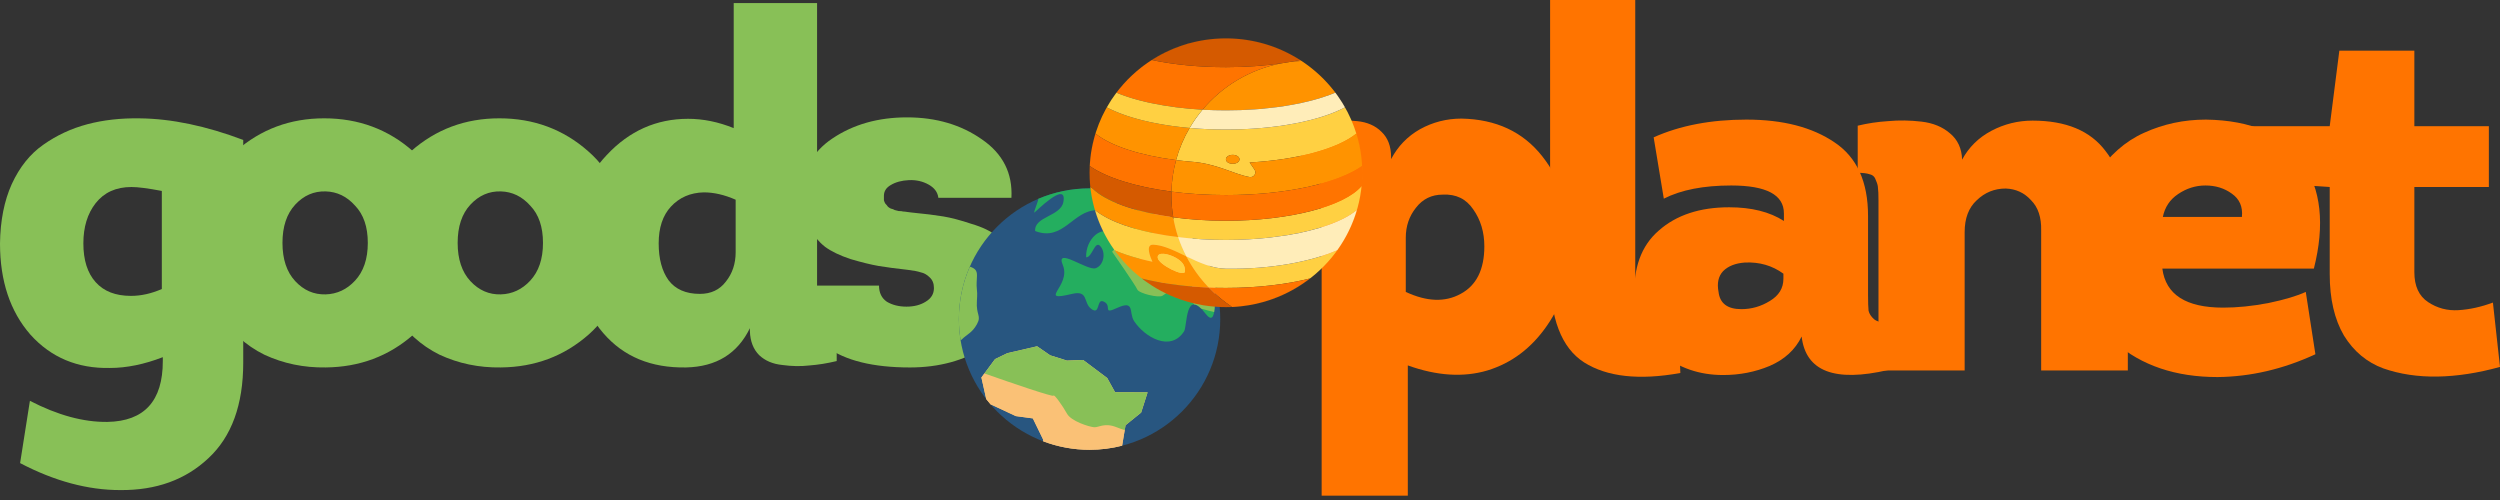 <svg width="170" height="34" viewBox="0 0 170 34" fill="none" xmlns="http://www.w3.org/2000/svg">
<rect x="0" y="0" width="170" height="34" fill="#333333" stroke="none"/>
<path d="M11.071 24.555V24.288C9.804 24.777 8.603 25.022 7.47 25.022C5.269 25.066 3.468 24.311 2.067 22.754C0.689 21.176 0 19.108 0 16.552C0.022 14.996 0.289 13.651 0.8 12.517C1.334 11.361 2.045 10.472 2.935 9.849C3.846 9.204 4.846 8.738 5.936 8.449C7.025 8.16 8.214 8.026 9.504 8.048C11.66 8.071 14.006 8.56 16.54 9.516V24.655C16.54 27.523 15.751 29.691 14.172 31.158C12.616 32.625 10.615 33.347 8.17 33.325C5.969 33.325 3.701 32.714 1.367 31.491L2.034 27.256C3.924 28.234 5.68 28.712 7.303 28.69C9.815 28.646 11.071 27.267 11.071 24.555ZM11.004 19.653V12.984C10.071 12.806 9.382 12.717 8.937 12.717C7.892 12.717 7.081 13.084 6.503 13.818C5.947 14.529 5.669 15.44 5.669 16.552C5.669 17.686 5.947 18.564 6.503 19.186C7.058 19.809 7.859 20.12 8.904 20.12C9.593 20.12 10.293 19.964 11.004 19.653Z" fill="#88C057"/>
<path d="M54.237 19.419H59.773C59.773 19.908 59.951 20.274 60.307 20.519C60.684 20.741 61.129 20.852 61.64 20.852C62.152 20.852 62.585 20.741 62.941 20.519C63.319 20.297 63.508 19.985 63.508 19.585C63.508 19.274 63.408 19.029 63.208 18.852C63.03 18.674 62.83 18.563 62.608 18.518C62.407 18.451 62.118 18.396 61.74 18.351C60.94 18.262 60.273 18.174 59.74 18.085C59.228 17.996 58.595 17.84 57.839 17.618C57.105 17.373 56.527 17.095 56.105 16.784C55.682 16.451 55.305 16.006 54.971 15.45C54.66 14.872 54.504 14.205 54.504 13.45C54.504 11.693 55.205 10.348 56.605 9.415C58.028 8.459 59.717 7.981 61.674 7.981C63.652 7.981 65.353 8.481 66.776 9.481C68.199 10.459 68.865 11.782 68.777 13.45H63.808C63.764 13.072 63.541 12.771 63.141 12.549C62.741 12.327 62.296 12.227 61.807 12.249C61.318 12.271 60.907 12.382 60.573 12.582C60.262 12.76 60.106 13.005 60.106 13.316C60.106 13.427 60.106 13.527 60.106 13.616C60.129 13.705 60.162 13.783 60.206 13.85C60.273 13.916 60.329 13.983 60.373 14.05C60.418 14.094 60.484 14.139 60.573 14.183C60.684 14.205 60.773 14.239 60.84 14.283C60.907 14.305 60.996 14.328 61.107 14.35C61.24 14.35 61.34 14.361 61.407 14.383C61.474 14.383 61.574 14.394 61.707 14.416C61.84 14.439 61.929 14.45 61.974 14.45C62.885 14.539 63.608 14.628 64.141 14.717C64.675 14.806 65.309 14.972 66.042 15.217C66.798 15.439 67.376 15.717 67.776 16.05C68.199 16.384 68.554 16.851 68.843 17.451C69.132 18.051 69.266 18.763 69.243 19.585C69.199 21.297 68.454 22.631 67.009 23.587C65.564 24.521 63.852 24.987 61.874 24.987C56.872 24.987 54.326 23.131 54.237 19.419Z" fill="#88C057"/>
<path d="M50.992 22.518V22.318C50.148 24.052 48.703 24.941 46.657 24.986C44.279 25.03 42.4 24.252 41.022 22.651C39.644 21.051 38.954 19.017 38.954 16.549C38.954 14.17 39.721 12.169 41.255 10.546C42.789 8.901 44.634 8.079 46.791 8.079C47.813 8.079 48.847 8.29 49.892 8.712V0.209H55.561V19.583C55.561 19.961 55.561 20.195 55.561 20.284C55.561 20.373 55.583 20.528 55.628 20.751C55.672 20.973 55.739 21.117 55.828 21.184C55.917 21.229 56.05 21.284 56.228 21.351C56.406 21.395 56.628 21.418 56.895 21.418V24.552C56.25 24.708 55.628 24.808 55.028 24.852C54.449 24.919 53.838 24.908 53.193 24.819C52.549 24.752 52.026 24.53 51.626 24.152C51.226 23.752 51.015 23.207 50.992 22.518ZM50.025 17.149V13.581C49.27 13.248 48.547 13.081 47.858 13.081C46.946 13.103 46.202 13.425 45.624 14.048C45.068 14.648 44.79 15.482 44.79 16.549C44.79 17.594 45.012 18.427 45.457 19.05C45.924 19.672 46.635 19.984 47.591 19.984C48.347 19.984 48.936 19.706 49.358 19.15C49.803 18.594 50.025 17.927 50.025 17.149Z" fill="#88C057"/>
<path d="M28.078 10.28C29.79 11.77 30.646 13.848 30.646 16.516C30.646 19.184 29.801 21.262 28.112 22.752C26.444 24.219 24.455 24.964 22.143 24.986C20.653 25.009 19.264 24.719 17.974 24.119C16.707 23.497 15.651 22.53 14.806 21.218C13.962 19.884 13.539 18.317 13.539 16.516C13.539 13.848 14.373 11.77 16.04 10.28C17.73 8.791 19.731 8.046 22.043 8.046C24.377 8.046 26.389 8.791 28.078 10.28ZM20.075 13.915C19.497 14.538 19.208 15.405 19.208 16.516C19.208 17.628 19.497 18.495 20.075 19.117C20.653 19.74 21.342 20.04 22.143 20.018C22.921 19.995 23.588 19.684 24.143 19.084C24.721 18.461 25.011 17.605 25.011 16.516C25.011 15.427 24.721 14.582 24.143 13.982C23.588 13.359 22.921 13.037 22.143 13.015C21.342 12.992 20.653 13.293 20.075 13.915Z" fill="#88C057"/>
<path d="M39.991 10.28C41.703 11.77 42.558 13.848 42.558 16.516C42.558 19.184 41.714 21.262 40.024 22.752C38.357 24.219 36.367 24.964 34.055 24.986C32.566 25.009 31.176 24.719 29.887 24.119C28.619 23.497 27.564 22.53 26.719 21.218C25.874 19.884 25.452 18.317 25.452 16.516C25.452 13.848 26.285 11.77 27.953 10.28C29.642 8.791 31.643 8.046 33.955 8.046C36.289 8.046 38.301 8.791 39.991 10.28ZM31.988 13.915C31.41 14.538 31.12 15.405 31.12 16.516C31.12 17.628 31.41 18.495 31.988 19.117C32.566 19.74 33.255 20.04 34.055 20.018C34.833 19.995 35.5 19.684 36.056 19.084C36.634 18.461 36.923 17.605 36.923 16.516C36.923 15.427 36.634 14.582 36.056 13.982C35.5 13.359 34.833 13.037 34.055 13.015C33.255 12.992 32.566 13.293 31.988 13.915Z" fill="#88C057"/>
<path d="M164.176 3.446V8.581H169.242V12.717H164.176V18.506C164.176 19.448 164.486 20.126 165.106 20.54C165.727 20.953 166.416 21.137 167.174 21.091C167.932 21.045 168.713 20.873 169.518 20.574L170 24.951C168.507 25.364 167.094 25.583 165.761 25.606C164.429 25.629 163.199 25.445 162.074 25.054C160.948 24.641 160.052 23.894 159.386 22.814C158.742 21.711 158.421 20.321 158.421 18.644V12.717L152.821 12.338V8.581H158.421L159.075 3.446H164.176Z" fill="#FF7400"/>
<path d="M150.003 8.133C153.104 8.179 155.287 9.133 156.551 10.994C157.837 12.854 158.101 15.278 157.343 18.265H147.039C147.269 20.034 148.647 20.919 151.174 20.919C152.139 20.919 153.162 20.815 154.242 20.609C155.344 20.379 156.195 20.126 156.792 19.85L157.447 24.089C155.264 25.1 153.047 25.617 150.795 25.64C147.947 25.64 145.626 24.859 143.834 23.297C142.065 21.734 141.18 19.575 141.18 16.818C141.18 14.911 141.628 13.28 142.524 11.924C143.42 10.569 144.512 9.604 145.798 9.029C147.108 8.432 148.509 8.133 150.003 8.133ZM147.073 14.75H152.45C152.519 14.061 152.289 13.532 151.76 13.165C151.255 12.797 150.658 12.613 149.968 12.613C149.302 12.613 148.682 12.809 148.107 13.199C147.556 13.567 147.211 14.084 147.073 14.75Z" fill="#FF7400"/>
<path d="M144.692 25.192H138.799V15.68C138.822 14.784 138.593 14.095 138.11 13.613C137.651 13.107 137.076 12.843 136.387 12.82C135.629 12.82 134.974 13.084 134.423 13.613C133.871 14.118 133.596 14.842 133.596 15.784V25.192H127.737V13.647C127.737 13.211 127.725 12.923 127.702 12.786C127.702 12.648 127.656 12.475 127.565 12.269C127.496 12.039 127.358 11.901 127.151 11.855C126.967 11.786 126.692 11.752 126.324 11.752V8.547C126.99 8.386 127.679 8.282 128.392 8.237C129.127 8.168 129.885 8.179 130.666 8.271C131.447 8.363 132.091 8.627 132.596 9.064C133.125 9.5 133.4 10.098 133.423 10.856C133.883 10.006 134.549 9.351 135.422 8.891C136.295 8.432 137.226 8.202 138.213 8.202C140.488 8.202 142.142 8.891 143.176 10.27C144.233 11.625 144.738 13.429 144.692 15.68V25.192Z" fill="#FF7400"/>
<path d="M122.512 22.883C122.076 23.779 121.352 24.445 120.341 24.882C119.353 25.296 118.296 25.502 117.171 25.502C115.562 25.502 114.161 25.02 112.966 24.055C111.795 23.09 111.186 21.826 111.14 20.264C111.048 18.242 111.599 16.714 112.794 15.681C113.989 14.624 115.585 14.095 117.584 14.095C119.101 14.095 120.341 14.405 121.306 15.026V14.509C121.306 13.245 120.112 12.613 117.722 12.613C115.838 12.613 114.31 12.912 113.139 13.509L112.449 9.339C114.241 8.535 116.344 8.133 118.756 8.133C121.237 8.133 123.236 8.65 124.752 9.684C126.269 10.695 127.027 12.361 127.027 14.681V20.023C127.027 20.528 127.038 20.896 127.061 21.125C127.107 21.332 127.234 21.528 127.441 21.711C127.647 21.872 127.969 21.953 128.406 21.953V25.158C124.752 26.008 122.788 25.25 122.512 22.883ZM121.272 18.954V18.61C120.514 18.058 119.641 17.806 118.653 17.852C118.009 17.898 117.515 18.093 117.171 18.438C116.849 18.782 116.746 19.253 116.861 19.85C116.952 20.632 117.469 21.022 118.411 21.022C119.101 21.022 119.744 20.838 120.341 20.471C120.962 20.103 121.272 19.598 121.272 18.954Z" fill="#FF7400"/>
<path d="M105.407 0H111.197V18.575C111.197 19.632 111.438 20.333 111.921 20.677C112.426 21.022 113.15 21.125 114.092 20.988L114.264 25.364C111.461 25.87 109.279 25.629 107.716 24.641C106.177 23.653 105.407 21.642 105.407 18.61V0Z" fill="#FF7400"/>
<path d="M94.594 10.683V10.821C95.053 9.948 95.708 9.27 96.558 8.788C97.431 8.305 98.373 8.064 99.384 8.064C101.727 8.11 103.554 8.96 104.864 10.614C106.173 12.269 106.828 14.313 106.828 16.749C106.828 18.771 106.288 20.563 105.208 22.125C104.151 23.664 102.796 24.687 101.142 25.192C99.51 25.675 97.707 25.56 95.731 24.848V33.704H89.872V13.682C89.872 13.222 89.861 12.924 89.838 12.786C89.838 12.648 89.792 12.464 89.7 12.234C89.631 12.005 89.493 11.867 89.287 11.821C89.103 11.752 88.838 11.717 88.494 11.717V8.512C89.114 8.374 89.723 8.283 90.32 8.237C90.941 8.168 91.596 8.168 92.285 8.237C92.974 8.305 93.525 8.547 93.939 8.96C94.376 9.374 94.594 9.948 94.594 10.683ZM95.593 16.163V19.85C97.018 20.517 98.258 20.563 99.315 19.988C100.395 19.414 100.935 18.334 100.935 16.749C100.935 15.784 100.682 14.945 100.177 14.233C99.694 13.521 99.005 13.188 98.109 13.234C97.351 13.234 96.742 13.532 96.282 14.13C95.823 14.704 95.593 15.382 95.593 16.163Z" fill="#FF7400"/>
<g clip-path="url(#clip0)">
<path d="M74.09 30.585C78.998 30.585 82.977 26.606 82.977 21.698C82.977 16.789 78.998 12.81 74.09 12.81C69.182 12.81 65.203 16.789 65.203 21.698C65.203 26.606 69.182 30.585 74.09 30.585Z" fill="#285680"/>
<path d="M74.09 12.81C72.855 12.81 71.68 13.063 70.611 13.518C70.562 13.809 70.319 14.305 70.327 14.464C70.361 14.471 72.586 12.196 72.31 13.731C72.132 14.72 70.313 14.714 70.391 15.709C72.302 16.458 72.969 14.286 74.592 14.295C75.134 14.298 76.52 13.442 76.785 13.617C77.856 14.322 76.54 16.824 75.72 15.992C74.932 15.203 73.807 16.268 73.858 17.497C74.267 17.515 74.442 16.334 74.811 16.727C75.217 17.162 75.07 18.036 74.509 18.237C73.944 18.439 71.727 16.738 72.272 18.027C72.87 19.458 70.478 20.563 72.893 19.986C74.032 19.713 73.653 20.58 74.191 20.993C74.831 21.485 74.547 20.315 75.014 20.493C75.692 20.756 74.897 21.432 75.96 20.941C77.207 20.372 76.738 21.259 77.12 21.839C77.836 22.921 79.596 23.96 80.518 22.53C80.735 22.192 80.595 19.524 81.964 21.314C82.833 22.451 82.535 19.971 82.653 19.319C81.612 15.566 78.174 12.81 74.09 12.81Z" fill="#24AE5F"/>
<path d="M75.291 25.707L73.652 24.478L72.553 24.521L71.414 24.163L70.522 23.548L68.498 24.016L67.664 24.419L66.735 25.67L67.064 27.136C67.158 27.257 67.255 27.376 67.355 27.492L69.073 28.294L70.233 28.451L70.923 29.867L70.944 30.01C71.922 30.38 72.982 30.585 74.09 30.585C74.854 30.585 75.596 30.488 76.304 30.306L76.537 28.914L77.597 28.054L78.037 26.68L75.824 26.671L75.291 25.707Z" fill="#FAC176"/>
<path d="M65.318 23.122C65.36 23.118 65.366 23.114 65.369 23.111C65.767 22.713 66.098 22.647 66.429 22.051C66.76 21.455 66.363 21.455 66.429 20.461C66.495 19.468 66.363 19.931 66.429 18.872C66.453 18.491 66.413 18.281 65.95 18.131C65.471 19.223 65.203 20.429 65.203 21.698C65.203 22.182 65.243 22.658 65.318 23.122Z" fill="#88C057"/>
<path d="M74.397 29.052C74.065 29.027 72.839 28.644 72.558 28.133C72.277 27.622 71.664 26.754 71.638 26.907C71.621 27.011 68.846 26.067 66.94 25.394L66.735 25.67L67.064 27.136C67.158 27.257 67.255 27.376 67.355 27.492L69.073 28.294L70.233 28.451L70.923 29.867L70.944 30.01C71.922 30.38 72.982 30.585 74.09 30.585C74.854 30.585 75.596 30.488 76.304 30.306L76.481 29.251C76.325 29.202 76.145 29.138 75.929 29.052C75.086 28.721 74.728 29.078 74.397 29.052Z" fill="#FAC176"/>
<path d="M77.597 28.054L78.037 26.68L75.824 26.671L75.291 25.707L73.652 24.478L72.553 24.521L71.413 24.163L70.521 23.548L68.498 24.016L67.664 24.419L66.94 25.394C68.846 26.067 71.621 27.011 71.638 26.907C71.664 26.754 72.277 27.622 72.558 28.133C72.839 28.644 74.065 29.027 74.397 29.052C74.728 29.078 75.086 28.721 75.929 29.052C76.145 29.138 76.325 29.202 76.481 29.251L76.537 28.914L77.597 28.054Z" fill="#88C057"/>
<path d="M77.438 13.47C77.379 14.592 77.335 15.402 77.335 15.402L75.622 17.115C75.622 17.115 77.228 19.416 77.335 19.683C77.442 19.951 78.779 20.272 79.047 20.111C79.315 19.951 80.332 19.095 80.76 19.683C81.058 20.093 81.019 20.451 81.202 20.702C81.329 20.704 81.487 20.789 81.683 20.987C81.962 21.07 82.279 21.152 82.561 21.221C82.655 20.672 82.585 19.694 82.653 19.319C81.914 16.656 79.965 14.501 77.438 13.47Z" fill="#88C057"/>
<path d="M78.481 13.977C78.426 15.035 78.38 15.875 78.38 15.875L77.155 17.101C77.155 17.101 78.304 18.748 78.38 18.939C78.457 19.131 79.415 19.361 79.606 19.246C79.798 19.131 80.525 18.518 80.832 18.939C81.138 19.361 80.947 19.706 81.445 19.859C81.866 19.988 82.446 20.117 82.617 20.154C82.62 19.813 82.62 19.498 82.653 19.319C82.02 17.036 80.496 15.126 78.481 13.977Z" fill="#FAC176"/>
</g>
<g clip-path="url(#clip1)">
<path d="M90.031 5.402C90.062 5.433 90.092 5.465 90.122 5.496C90.092 5.465 90.062 5.433 90.031 5.402Z" fill="#FFD042"/>
<path d="M90.432 5.838C90.488 5.903 90.543 5.969 90.597 6.036C90.543 5.969 90.488 5.903 90.432 5.838Z" fill="#FFD042"/>
<path d="M90.147 5.522C90.204 5.582 90.26 5.644 90.316 5.706C90.26 5.644 90.204 5.582 90.147 5.522Z" fill="#FFD042"/>
<path d="M88.852 4.385C88.881 4.406 88.91 4.427 88.939 4.449C88.91 4.427 88.881 4.406 88.852 4.385Z" fill="#FFD042"/>
<path d="M89.72 5.099C89.751 5.127 89.781 5.156 89.812 5.185C89.781 5.156 89.751 5.127 89.72 5.099Z" fill="#FFD042"/>
<path d="M89.006 4.499C89.052 4.534 89.099 4.57 89.144 4.606C89.099 4.57 89.052 4.534 89.006 4.499Z" fill="#FFD042"/>
<path d="M90.61 6.051C90.639 6.087 90.668 6.123 90.696 6.159C90.668 6.123 90.639 6.087 90.61 6.051Z" fill="#FFD042"/>
<path d="M89.197 4.648C89.262 4.7 89.326 4.753 89.39 4.806C89.326 4.753 89.262 4.7 89.197 4.648Z" fill="#FFD042"/>
<path d="M89.528 4.926C89.589 4.979 89.649 5.033 89.709 5.088C89.649 5.033 89.589 4.979 89.528 4.926Z" fill="#FFD042"/>
<path d="M89.394 4.81C89.425 4.836 89.455 4.862 89.486 4.888C89.455 4.862 89.425 4.836 89.394 4.81Z" fill="#FFD042"/>
<path d="M90.328 5.72C90.358 5.753 90.388 5.787 90.417 5.821C90.388 5.787 90.358 5.753 90.328 5.72Z" fill="#FFD042"/>
<path d="M84.897 20.759C84.75 20.783 84.602 20.804 84.453 20.821C84.602 20.804 84.75 20.783 84.897 20.759Z" fill="#FFD042"/>
<path d="M84.34 20.834C84.307 20.837 84.273 20.84 84.24 20.843C84.273 20.84 84.307 20.837 84.34 20.834Z" fill="#FFD042"/>
<path d="M85.105 20.722C85.055 20.732 85.006 20.741 84.955 20.749C85.006 20.741 85.055 20.732 85.105 20.722Z" fill="#FFD042"/>
<path d="M84.118 20.854C84.087 20.856 84.055 20.859 84.023 20.861C84.055 20.859 84.087 20.856 84.118 20.854Z" fill="#FFD042"/>
<path d="M83.893 20.869C83.864 20.871 83.834 20.872 83.804 20.874C83.834 20.872 83.864 20.871 83.893 20.869Z" fill="#FFD042"/>
<path d="M85.314 20.681C85.261 20.692 85.208 20.703 85.155 20.713C85.208 20.703 85.261 20.692 85.314 20.681Z" fill="#FFD042"/>
<path d="M92.599 10.975C92.602 11.005 92.605 11.034 92.607 11.063C92.605 11.034 92.602 11.005 92.599 10.975Z" fill="#FFD042"/>
<path d="M92.619 11.252C92.62 11.276 92.621 11.3 92.622 11.323C92.621 11.3 92.62 11.276 92.619 11.252Z" fill="#FFD042"/>
<path d="M92.628 11.471C92.629 11.493 92.629 11.515 92.63 11.537C92.629 11.515 92.629 11.493 92.628 11.471Z" fill="#FFD042"/>
<path d="M92.578 10.75C92.582 10.787 92.585 10.824 92.589 10.862C92.585 10.824 92.582 10.787 92.578 10.75Z" fill="#FFD042"/>
<path d="M88.123 3.906C88.15 3.922 88.176 3.938 88.203 3.954C88.176 3.938 88.15 3.922 88.123 3.906Z" fill="#FFD042"/>
<path d="M85.66 2.894C85.677 2.898 85.695 2.903 85.712 2.907C85.695 2.903 85.677 2.898 85.66 2.894Z" fill="#FFD042"/>
<path d="M85.423 2.837C85.439 2.841 85.455 2.845 85.472 2.848C85.455 2.845 85.439 2.841 85.423 2.837Z" fill="#FFD042"/>
<path d="M86.096 3.015C86.115 3.021 86.135 3.027 86.154 3.033C86.135 3.027 86.115 3.021 86.096 3.015Z" fill="#FFD042"/>
<path d="M85.215 2.793C85.231 2.796 85.246 2.8 85.261 2.803C85.246 2.8 85.231 2.796 85.215 2.793Z" fill="#FFD042"/>
<path d="M88.675 4.259C88.713 4.286 88.751 4.312 88.788 4.339C88.751 4.312 88.713 4.286 88.675 4.259Z" fill="#FFD042"/>
<path d="M86.299 3.079C86.315 3.084 86.332 3.09 86.348 3.095C86.332 3.09 86.315 3.084 86.299 3.079Z" fill="#FFD042"/>
<path d="M84.302 2.657C84.312 2.658 84.322 2.659 84.331 2.66C84.322 2.659 84.312 2.658 84.302 2.657Z" fill="#FFD042"/>
<path d="M83.835 2.622C83.841 2.623 83.847 2.623 83.853 2.623C83.847 2.623 83.841 2.623 83.835 2.622Z" fill="#FFD042"/>
<path d="M84.762 2.714C84.775 2.716 84.788 2.718 84.801 2.72C84.788 2.718 84.775 2.716 84.762 2.714Z" fill="#FFD042"/>
<path d="M84.972 2.748C84.988 2.751 85.004 2.754 85.021 2.757C85.004 2.754 84.988 2.751 84.972 2.748Z" fill="#FFD042"/>
<path d="M85.865 2.948C85.882 2.952 85.898 2.957 85.914 2.962C85.898 2.957 85.882 2.952 85.865 2.948Z" fill="#FFD042"/>
<path d="M86.522 3.155C86.543 3.163 86.564 3.171 86.586 3.179C86.564 3.171 86.543 3.163 86.522 3.155Z" fill="#FFD042"/>
<path d="M87.54 3.589C87.57 3.604 87.601 3.62 87.631 3.635C87.6 3.62 87.57 3.604 87.54 3.589Z" fill="#FFD042"/>
<path d="M87.739 3.692C87.765 3.705 87.791 3.719 87.816 3.733C87.791 3.719 87.765 3.705 87.739 3.692Z" fill="#FFD042"/>
<path d="M88.494 4.138C88.522 4.156 88.55 4.174 88.578 4.193C88.55 4.174 88.522 4.156 88.494 4.138Z" fill="#FFD042"/>
<path d="M88.31 4.02C88.346 4.042 88.382 4.065 88.417 4.088C88.382 4.065 88.346 4.042 88.31 4.02Z" fill="#FFD042"/>
<path d="M87.931 3.796C87.965 3.815 87.998 3.834 88.032 3.853C87.998 3.834 87.965 3.815 87.931 3.796Z" fill="#FFD042"/>
<path d="M86.723 3.23C86.739 3.236 86.756 3.242 86.772 3.249C86.756 3.242 86.739 3.236 86.723 3.23Z" fill="#FFD042"/>
<path d="M87.345 3.495C87.369 3.506 87.393 3.518 87.417 3.529C87.393 3.518 87.369 3.506 87.345 3.495Z" fill="#FFD042"/>
<path d="M86.939 3.316C86.961 3.325 86.984 3.335 87.007 3.344C86.984 3.335 86.961 3.325 86.939 3.316Z" fill="#FFD042"/>
<path d="M87.137 3.4C87.162 3.411 87.188 3.423 87.213 3.434C87.188 3.423 87.162 3.411 87.137 3.4Z" fill="#FFD042"/>
<path d="M90.02 5.39C89.963 5.332 89.904 5.274 89.845 5.217C89.904 5.274 89.963 5.332 90.02 5.39Z" fill="#FFD042"/>
<path d="M90.981 6.543C91.026 6.606 91.07 6.669 91.112 6.733C91.036 6.619 90.957 6.506 90.876 6.395C90.911 6.444 90.946 6.493 90.981 6.542C90.981 6.542 90.981 6.542 90.981 6.543Z" fill="#FFD042"/>
<path d="M83.361 15.011C82.094 15.011 80.885 14.927 79.778 14.775C79.856 15.237 79.969 15.687 80.114 16.122C77.862 15.847 75.997 15.295 74.883 14.586C74.882 14.585 74.88 14.584 74.878 14.583C74.843 14.56 74.808 14.537 74.774 14.514C74.769 14.511 74.765 14.508 74.76 14.505C74.725 14.481 74.691 14.457 74.657 14.432C74.654 14.43 74.651 14.427 74.647 14.425C74.618 14.404 74.59 14.383 74.562 14.361C74.555 14.355 74.547 14.349 74.54 14.344C74.51 14.32 74.48 14.296 74.451 14.272C74.741 15.267 75.197 16.192 75.789 17.016C76.251 17.217 76.781 17.4 77.367 17.559C77.572 17.615 77.782 17.668 78 17.718C78.12 17.746 78.243 17.772 78.367 17.798C78.367 17.798 78.366 17.797 78.365 17.795C78.363 17.79 78.359 17.782 78.353 17.769C78.333 17.726 78.293 17.637 78.252 17.528C78.24 17.496 78.228 17.463 78.217 17.429C78.205 17.395 78.194 17.36 78.184 17.324C78.174 17.292 78.166 17.259 78.158 17.226C78.135 17.132 78.12 17.038 78.12 16.953C78.12 16.936 78.12 16.921 78.122 16.905C78.124 16.877 78.128 16.85 78.135 16.825C78.141 16.802 78.149 16.781 78.16 16.761C78.165 16.752 78.17 16.743 78.176 16.735C78.219 16.676 78.288 16.64 78.395 16.642C78.416 16.642 78.438 16.643 78.46 16.645C78.466 16.645 78.472 16.645 78.479 16.646C78.495 16.647 78.51 16.648 78.526 16.649C78.535 16.65 78.543 16.651 78.552 16.651C78.565 16.653 78.579 16.654 78.593 16.656C78.603 16.657 78.612 16.658 78.622 16.659C78.635 16.661 78.647 16.663 78.66 16.664C78.67 16.666 78.68 16.668 78.691 16.669C78.703 16.671 78.715 16.673 78.727 16.675C78.738 16.677 78.748 16.679 78.759 16.681C78.771 16.683 78.783 16.685 78.795 16.687C78.806 16.689 78.817 16.692 78.828 16.694C78.84 16.697 78.851 16.699 78.863 16.702C78.874 16.704 78.886 16.707 78.897 16.709C78.909 16.712 78.92 16.715 78.932 16.718C78.943 16.72 78.955 16.723 78.966 16.726C78.978 16.729 78.99 16.732 79.001 16.735C79.013 16.738 79.024 16.742 79.036 16.745C79.048 16.748 79.059 16.751 79.071 16.755C79.082 16.758 79.094 16.761 79.105 16.765C79.117 16.768 79.129 16.772 79.141 16.776C79.152 16.779 79.164 16.783 79.175 16.786C79.187 16.79 79.199 16.794 79.211 16.798C79.223 16.802 79.234 16.805 79.246 16.809C79.258 16.814 79.27 16.817 79.282 16.822C79.294 16.826 79.305 16.83 79.317 16.834C79.329 16.838 79.341 16.842 79.354 16.847C79.365 16.851 79.376 16.855 79.388 16.859C79.4 16.864 79.413 16.868 79.426 16.873C79.437 16.877 79.448 16.882 79.459 16.886C79.472 16.891 79.485 16.896 79.498 16.901C79.509 16.905 79.52 16.909 79.531 16.914C79.544 16.919 79.558 16.924 79.571 16.93C79.582 16.934 79.592 16.938 79.603 16.943C79.617 16.948 79.631 16.954 79.644 16.96C79.655 16.964 79.665 16.968 79.675 16.972C79.689 16.978 79.704 16.985 79.718 16.991C79.728 16.995 79.738 16.999 79.747 17.003C79.763 17.009 79.778 17.016 79.793 17.023C79.802 17.027 79.811 17.031 79.82 17.035C79.836 17.041 79.852 17.049 79.868 17.055C79.876 17.059 79.885 17.063 79.894 17.067C79.91 17.075 79.927 17.082 79.944 17.09C79.951 17.093 79.959 17.096 79.966 17.1C79.984 17.108 80.002 17.116 80.021 17.125C80.027 17.127 80.033 17.13 80.039 17.133C80.058 17.142 80.078 17.151 80.098 17.16C80.103 17.163 80.107 17.165 80.112 17.167C80.133 17.177 80.155 17.187 80.177 17.197C80.179 17.198 80.182 17.2 80.185 17.201C80.346 17.277 80.509 17.356 80.675 17.435C80.456 17.015 80.266 16.579 80.115 16.125C81.129 16.248 82.222 16.316 83.361 16.316C84.402 16.316 85.403 16.26 86.341 16.156L87.552 15.99C89.687 15.637 91.38 15.023 92.272 14.271C91.982 15.266 91.526 16.191 90.934 17.015C89.177 17.781 86.44 18.32 83.361 18.274C82.431 18.26 81.523 17.842 80.669 17.432C81.074 18.21 81.589 18.924 82.193 19.552C82.195 19.552 82.196 19.552 82.198 19.552C82.199 19.553 82.2 19.554 82.201 19.555C82.581 19.571 82.969 19.579 83.361 19.579C85.506 19.579 87.483 19.339 89.082 18.935C88.003 19.77 86.732 20.375 85.344 20.674C89.512 19.779 92.633 16.123 92.633 11.747C92.633 12.053 92.617 12.354 92.587 12.652C91.433 14.014 87.741 15.011 83.361 15.011Z" fill="#FFD042"/>
<path d="M83.625 2.614C83.609 2.614 83.592 2.614 83.575 2.613C83.576 2.613 83.578 2.613 83.579 2.613C83.594 2.614 83.61 2.614 83.625 2.614Z" fill="#FFD042"/>
<path d="M90.805 6.301C90.808 6.305 90.811 6.309 90.814 6.313C90.831 6.335 90.847 6.357 90.863 6.379C90.81 6.306 90.755 6.234 90.7 6.163C90.735 6.209 90.77 6.255 90.805 6.301C90.805 6.301 90.805 6.301 90.805 6.301Z" fill="#FFD042"/>
<path d="M84.097 2.639C84.085 2.638 84.073 2.637 84.061 2.636C84.068 2.637 84.075 2.637 84.081 2.638C84.087 2.638 84.092 2.639 84.097 2.639Z" fill="#FFD042"/>
<path d="M91.275 6.989C91.338 7.092 91.4 7.195 91.46 7.3C89.755 8.208 86.766 8.81 83.361 8.81C82.508 8.81 81.681 8.773 80.894 8.702C80.496 9.379 80.184 10.112 79.972 10.885C79.973 10.885 79.974 10.885 79.975 10.885C79.975 10.885 79.975 10.885 79.975 10.886C80.297 10.927 80.627 10.963 80.965 10.992L80.965 10.992C82.728 11.11 83.881 11.845 84.969 12.037C85.26 12.089 85.473 11.774 85.307 11.533L84.974 11.049C88.266 10.86 90.985 10.101 92.231 9.081C92.389 9.595 92.503 10.127 92.569 10.674C92.398 9.239 91.89 7.905 91.125 6.752C91.177 6.83 91.228 6.909 91.277 6.989C91.276 6.989 91.276 6.989 91.275 6.989ZM83.825 11.138C83.569 11.138 83.361 11.002 83.361 10.834C83.361 10.665 83.569 10.529 83.825 10.529C84.081 10.529 84.288 10.665 84.288 10.834C84.288 11.002 84.081 11.138 83.825 11.138Z" fill="#FFD042"/>
<path d="M84.562 2.687C84.546 2.685 84.529 2.683 84.513 2.68C84.528 2.682 84.544 2.684 84.559 2.686C84.56 2.686 84.561 2.687 84.562 2.687Z" fill="#FFD042"/>
<path d="M83.583 20.881C83.608 20.881 83.633 20.88 83.658 20.879C83.633 20.88 83.608 20.881 83.583 20.881Z" fill="#FFD042"/>
<path d="M81.568 20.713C81.514 20.703 81.461 20.692 81.408 20.68C81.461 20.692 81.514 20.703 81.568 20.713Z" fill="#FF9300"/>
<path d="M83.139 20.881C83.114 20.881 83.09 20.88 83.065 20.879C83.09 20.88 83.114 20.881 83.139 20.881Z" fill="#FF9300"/>
<path d="M81.767 20.749C81.717 20.741 81.667 20.732 81.617 20.722C81.667 20.732 81.717 20.741 81.767 20.749Z" fill="#FF9300"/>
<path d="M82.27 20.821C82.121 20.804 81.972 20.783 81.825 20.759C81.972 20.783 82.121 20.804 82.27 20.821Z" fill="#FF9300"/>
<path d="M82.7 20.861C82.668 20.859 82.636 20.856 82.604 20.854C82.636 20.856 82.668 20.859 82.7 20.861Z" fill="#FF9300"/>
<path d="M82.483 20.843C82.45 20.84 82.416 20.837 82.383 20.834C82.416 20.837 82.45 20.84 82.483 20.843Z" fill="#FF9300"/>
<path d="M82.919 20.874C82.889 20.872 82.859 20.871 82.83 20.869C82.859 20.871 82.889 20.872 82.919 20.874Z" fill="#FF9300"/>
<path d="M78.313 19.409C78.168 19.316 78.026 19.219 77.886 19.118C77.871 19.107 77.856 19.096 77.84 19.084C77.773 19.035 77.707 18.986 77.641 18.935C77.641 18.935 77.641 18.935 77.641 18.935C77.641 18.935 77.641 18.935 77.641 18.935C77.716 18.954 77.791 18.972 77.868 18.99C77.879 18.993 77.891 18.996 77.903 18.999C77.981 19.017 78.061 19.035 78.141 19.053C78.142 19.053 78.142 19.053 78.142 19.053C79.336 19.316 80.713 19.491 82.193 19.552C81.589 18.924 81.074 18.21 80.669 17.432C80.506 17.354 80.344 17.276 80.185 17.201C80.182 17.2 80.179 17.198 80.177 17.197C80.155 17.187 80.134 17.177 80.112 17.167C80.107 17.165 80.103 17.162 80.098 17.16C80.078 17.151 80.058 17.142 80.039 17.133C80.033 17.13 80.027 17.127 80.021 17.125C80.003 17.116 79.984 17.108 79.966 17.1C79.959 17.096 79.951 17.093 79.944 17.089C79.927 17.082 79.91 17.074 79.894 17.067C79.885 17.063 79.876 17.059 79.868 17.055C79.852 17.048 79.836 17.041 79.82 17.035C79.811 17.031 79.802 17.026 79.793 17.023C79.778 17.016 79.763 17.009 79.748 17.003C79.738 16.999 79.728 16.995 79.719 16.991C79.704 16.984 79.689 16.978 79.675 16.972C79.665 16.968 79.655 16.964 79.644 16.96C79.631 16.954 79.617 16.948 79.603 16.943C79.592 16.938 79.582 16.934 79.571 16.93C79.558 16.924 79.544 16.919 79.531 16.914C79.52 16.909 79.509 16.905 79.498 16.901C79.485 16.896 79.472 16.891 79.459 16.886C79.448 16.882 79.437 16.877 79.426 16.873C79.413 16.868 79.401 16.864 79.388 16.859C79.377 16.855 79.365 16.851 79.354 16.847C79.342 16.842 79.329 16.838 79.317 16.834C79.305 16.83 79.294 16.826 79.282 16.822C79.27 16.817 79.258 16.813 79.246 16.809C79.235 16.805 79.223 16.802 79.212 16.798C79.2 16.794 79.188 16.79 79.176 16.786C79.164 16.783 79.153 16.779 79.141 16.776C79.129 16.772 79.117 16.768 79.106 16.765C79.094 16.761 79.082 16.758 79.071 16.755C79.059 16.751 79.048 16.748 79.036 16.745C79.024 16.742 79.013 16.738 79.001 16.735C78.99 16.732 78.978 16.729 78.967 16.726C78.955 16.723 78.944 16.72 78.932 16.718C78.92 16.715 78.909 16.712 78.897 16.709C78.886 16.707 78.874 16.704 78.863 16.701C78.852 16.699 78.84 16.697 78.828 16.694C78.817 16.692 78.806 16.689 78.795 16.687C78.783 16.685 78.771 16.683 78.759 16.681C78.749 16.679 78.738 16.677 78.727 16.675C78.715 16.673 78.703 16.671 78.691 16.669C78.68 16.667 78.67 16.666 78.66 16.664C78.647 16.662 78.635 16.661 78.622 16.659C78.612 16.658 78.603 16.657 78.593 16.656C78.579 16.654 78.565 16.653 78.552 16.651C78.543 16.651 78.535 16.65 78.526 16.649C78.51 16.648 78.495 16.647 78.479 16.646C78.473 16.645 78.466 16.645 78.46 16.644C78.438 16.643 78.416 16.642 78.395 16.642C78.288 16.64 78.219 16.676 78.176 16.735C78.17 16.743 78.165 16.752 78.16 16.761C78.15 16.781 78.141 16.802 78.135 16.825C78.128 16.85 78.124 16.877 78.122 16.905C78.121 16.921 78.12 16.936 78.12 16.953C78.12 17.038 78.135 17.132 78.158 17.226C78.166 17.259 78.174 17.292 78.184 17.324C78.194 17.36 78.206 17.395 78.217 17.429C78.228 17.463 78.24 17.496 78.252 17.527C78.293 17.637 78.333 17.726 78.353 17.769C78.359 17.782 78.363 17.79 78.365 17.795C78.366 17.797 78.367 17.798 78.367 17.798C78.243 17.772 78.121 17.746 78 17.718C77.783 17.668 77.572 17.615 77.367 17.559C76.781 17.4 76.251 17.217 75.789 17.016C75.197 16.192 74.741 15.267 74.451 14.271C74.451 14.271 74.451 14.271 74.451 14.271C74.48 14.296 74.51 14.32 74.54 14.344C74.548 14.349 74.555 14.355 74.562 14.361C74.59 14.382 74.618 14.404 74.647 14.425C74.651 14.427 74.654 14.43 74.657 14.432C74.691 14.457 74.725 14.481 74.76 14.505C74.765 14.508 74.77 14.511 74.774 14.514C74.808 14.537 74.843 14.56 74.878 14.583C74.88 14.584 74.882 14.585 74.883 14.586C75.998 15.295 77.862 15.847 80.114 16.122C79.969 15.687 79.856 15.237 79.778 14.775C77.402 14.45 75.497 13.811 74.506 13.009C74.503 13.006 74.499 13.003 74.496 13C74.466 12.976 74.437 12.951 74.409 12.927C74.404 12.923 74.4 12.919 74.395 12.915C74.365 12.888 74.336 12.861 74.308 12.834C74.304 12.83 74.3 12.826 74.296 12.822C74.272 12.8 74.25 12.777 74.228 12.754C74.221 12.747 74.215 12.74 74.208 12.732C74.183 12.706 74.159 12.679 74.136 12.652C74.136 12.652 74.136 12.652 74.136 12.652C74.106 12.354 74.09 12.053 74.09 11.747C74.09 16.123 77.211 19.779 81.379 20.674C80.277 20.437 79.248 20.006 78.331 19.42C78.325 19.416 78.319 19.413 78.313 19.409ZM79.962 17.534C80.335 17.75 80.599 18.01 80.58 18.448C80.561 18.886 78.784 17.991 78.726 17.534C78.668 17.077 79.49 17.262 79.962 17.534Z" fill="#FF9300"/>
<path d="M83.918 2.627C83.955 2.629 83.992 2.632 84.028 2.634C83.992 2.632 83.955 2.629 83.918 2.627Z" fill="#FF9300"/>
<path d="M83.361 2.61C83.417 2.61 83.472 2.611 83.528 2.612C83.472 2.611 83.417 2.61 83.361 2.61Z" fill="#FF9300"/>
<path d="M82.688 2.635C82.732 2.632 82.777 2.629 82.821 2.626C82.777 2.629 82.732 2.632 82.688 2.635Z" fill="#FF9300"/>
<path d="M83.361 2.61C83.307 2.61 83.253 2.611 83.198 2.612C83.206 2.612 83.214 2.612 83.221 2.612C83.268 2.611 83.315 2.61 83.361 2.61Z" fill="#FF9300"/>
<path d="M91.275 6.989C91.276 6.989 91.276 6.989 91.277 6.989C91.228 6.909 91.177 6.83 91.125 6.752C91.121 6.746 91.117 6.74 91.112 6.733C91.07 6.669 91.026 6.606 90.981 6.543C91.084 6.688 91.181 6.838 91.275 6.989Z" fill="#FF9300"/>
<path d="M87.507 3.575C87.512 3.577 87.516 3.579 87.52 3.582C87.551 3.597 87.582 3.613 87.613 3.628C87.635 3.64 87.658 3.651 87.68 3.663C87.696 3.671 87.712 3.679 87.727 3.687C87.765 3.707 87.802 3.727 87.84 3.747C87.844 3.75 87.848 3.752 87.852 3.754C87.874 3.766 87.895 3.778 87.916 3.789C87.924 3.794 87.932 3.797 87.939 3.801C88.129 3.908 88.313 4.02 88.494 4.139C88.496 4.14 88.499 4.142 88.501 4.144C88.238 4.155 87.977 4.178 87.72 4.211C87.529 4.245 87.334 4.276 87.136 4.305C84.99 4.718 83.11 5.861 81.771 7.46C81.771 7.46 81.772 7.46 81.772 7.46C81.772 7.46 81.772 7.46 81.772 7.46C82.289 7.49 82.82 7.505 83.361 7.505C84.032 7.505 84.687 7.482 85.319 7.437C85.44 7.429 85.56 7.42 85.679 7.41L86.809 7.289C88.385 7.083 89.757 6.738 90.805 6.301C90.77 6.255 90.735 6.209 90.7 6.163C90.698 6.162 90.697 6.16 90.696 6.159C90.668 6.123 90.639 6.087 90.61 6.051C90.606 6.046 90.602 6.041 90.597 6.036C90.543 5.969 90.488 5.903 90.432 5.838C90.427 5.832 90.422 5.827 90.417 5.821C90.388 5.787 90.358 5.753 90.328 5.72C90.324 5.715 90.32 5.711 90.316 5.706C90.26 5.644 90.204 5.582 90.146 5.522C90.138 5.513 90.13 5.505 90.122 5.496C90.092 5.465 90.062 5.433 90.031 5.402C90.028 5.398 90.024 5.394 90.02 5.39C89.963 5.332 89.904 5.274 89.845 5.217C89.834 5.206 89.823 5.196 89.812 5.185C89.781 5.156 89.751 5.127 89.72 5.099C89.716 5.095 89.713 5.092 89.709 5.088C89.649 5.033 89.589 4.979 89.528 4.926C89.514 4.913 89.5 4.901 89.486 4.888C89.455 4.862 89.425 4.836 89.394 4.81C89.393 4.809 89.391 4.807 89.39 4.806C89.326 4.753 89.262 4.7 89.197 4.648C89.18 4.634 89.162 4.62 89.144 4.606C89.099 4.57 89.052 4.535 89.006 4.499C88.984 4.483 88.962 4.466 88.939 4.449C88.91 4.427 88.881 4.406 88.852 4.385C88.831 4.37 88.809 4.354 88.788 4.339C88.751 4.312 88.713 4.286 88.675 4.259C88.642 4.237 88.61 4.215 88.578 4.193C88.55 4.174 88.522 4.156 88.494 4.138C88.468 4.121 88.443 4.105 88.417 4.088C88.382 4.065 88.346 4.042 88.31 4.02C88.274 3.998 88.239 3.976 88.203 3.954C88.176 3.938 88.15 3.922 88.123 3.906C88.093 3.889 88.062 3.871 88.032 3.853C87.998 3.834 87.965 3.815 87.931 3.796C87.893 3.775 87.855 3.754 87.816 3.733C87.791 3.719 87.765 3.705 87.739 3.692C87.703 3.673 87.667 3.654 87.631 3.635C87.6 3.62 87.57 3.604 87.54 3.589C87.499 3.569 87.458 3.549 87.417 3.529C87.393 3.518 87.369 3.506 87.344 3.495C87.301 3.474 87.257 3.454 87.213 3.434C87.187 3.423 87.162 3.411 87.136 3.4C87.093 3.381 87.05 3.363 87.007 3.344C86.984 3.335 86.961 3.325 86.939 3.316C86.883 3.293 86.828 3.27 86.772 3.249C86.756 3.242 86.739 3.236 86.723 3.23C86.677 3.213 86.632 3.195 86.585 3.178C86.564 3.171 86.543 3.163 86.522 3.155C86.464 3.135 86.406 3.115 86.348 3.095C86.332 3.09 86.315 3.084 86.299 3.079C86.251 3.063 86.202 3.048 86.154 3.033C86.134 3.026 86.115 3.02 86.096 3.014C86.035 2.996 85.975 2.978 85.914 2.961C85.898 2.957 85.882 2.952 85.865 2.948C85.814 2.934 85.763 2.92 85.712 2.907C85.695 2.903 85.677 2.898 85.66 2.894C85.597 2.878 85.534 2.863 85.472 2.848C85.455 2.845 85.439 2.841 85.423 2.837C85.369 2.825 85.315 2.814 85.261 2.803C85.246 2.8 85.231 2.796 85.215 2.793C85.151 2.78 85.086 2.768 85.021 2.757C85.004 2.754 84.988 2.751 84.972 2.748C84.915 2.738 84.858 2.729 84.801 2.72C84.788 2.718 84.775 2.716 84.762 2.714C84.696 2.704 84.629 2.695 84.563 2.687C85.609 2.82 86.601 3.127 87.507 3.575Z" fill="#FF9300"/>
<path d="M90.981 6.542C90.946 6.493 90.911 6.444 90.876 6.395C90.871 6.39 90.867 6.384 90.863 6.379C90.847 6.357 90.831 6.335 90.814 6.313C90.871 6.388 90.927 6.464 90.981 6.542Z" fill="#FF9300"/>
<path d="M83.861 2.624C83.858 2.624 83.855 2.623 83.852 2.623C83.846 2.623 83.841 2.623 83.835 2.622C83.807 2.621 83.779 2.62 83.752 2.619C83.788 2.62 83.824 2.622 83.861 2.624Z" fill="#FF9300"/>
<path d="M84.198 2.648C84.165 2.645 84.131 2.642 84.097 2.639C84.092 2.639 84.087 2.638 84.081 2.638C84.12 2.641 84.159 2.644 84.198 2.648Z" fill="#FF9300"/>
<path d="M84.559 2.686C84.543 2.684 84.528 2.682 84.513 2.68C84.476 2.676 84.44 2.672 84.403 2.668C84.455 2.673 84.507 2.68 84.559 2.686Z" fill="#FF9300"/>
<path d="M84.373 2.665C84.359 2.663 84.345 2.662 84.331 2.66C84.322 2.659 84.312 2.658 84.302 2.657C84.282 2.655 84.263 2.653 84.243 2.651C84.286 2.656 84.33 2.66 84.373 2.665Z" fill="#FF9300"/>
<path d="M83.694 2.616C83.671 2.616 83.648 2.615 83.625 2.614C83.61 2.614 83.594 2.614 83.579 2.613C83.617 2.614 83.656 2.615 83.694 2.616Z" fill="#FF9300"/>
<path d="M83.15 2.613C83.149 2.613 83.148 2.613 83.147 2.613C83.133 2.613 83.118 2.614 83.103 2.614C83.08 2.615 83.057 2.615 83.034 2.616C83.073 2.615 83.112 2.614 83.15 2.613Z" fill="#FF9300"/>
<path d="M82.982 2.618C82.954 2.619 82.925 2.621 82.897 2.622C82.885 2.623 82.874 2.623 82.862 2.624C82.902 2.622 82.942 2.62 82.982 2.618Z" fill="#FF9300"/>
<path d="M83.361 2.61C83.315 2.61 83.268 2.611 83.221 2.612C83.268 2.611 83.315 2.61 83.361 2.61Z" fill="#FF7400"/>
<path d="M87.84 3.747C87.802 3.727 87.765 3.707 87.727 3.687C87.765 3.707 87.802 3.727 87.84 3.747Z" fill="#FF7400"/>
<path d="M88.501 4.144C88.499 4.142 88.496 4.14 88.494 4.139C88.313 4.02 88.129 3.908 87.939 3.801C87.932 3.797 87.924 3.794 87.916 3.789C87.895 3.777 87.874 3.766 87.852 3.754C88.04 3.857 88.224 3.966 88.403 4.081C88.181 4.127 87.953 4.171 87.72 4.211C87.977 4.178 88.238 4.155 88.501 4.144Z" fill="#FF7400"/>
<path d="M87.522 3.582C87.517 3.58 87.512 3.578 87.507 3.575C87.512 3.578 87.517 3.58 87.522 3.582Z" fill="#FF7400"/>
<path d="M87.68 3.663C87.658 3.651 87.635 3.64 87.613 3.628C87.635 3.64 87.658 3.651 87.68 3.663Z" fill="#FF7400"/>
<path d="M76.121 6.385C76.157 6.399 76.193 6.413 76.23 6.426C76.25 6.434 76.271 6.442 76.291 6.449C76.326 6.462 76.361 6.475 76.396 6.487C76.417 6.495 76.438 6.502 76.46 6.51C76.497 6.523 76.535 6.536 76.573 6.549C76.592 6.555 76.611 6.562 76.63 6.568C76.684 6.587 76.739 6.605 76.795 6.622C76.819 6.63 76.843 6.637 76.867 6.645C76.901 6.655 76.935 6.666 76.969 6.677C76.999 6.685 77.029 6.694 77.059 6.703C77.088 6.712 77.117 6.72 77.147 6.729C77.179 6.738 77.212 6.748 77.245 6.757C77.271 6.764 77.298 6.772 77.324 6.779C77.36 6.789 77.396 6.799 77.433 6.808C77.451 6.813 77.47 6.818 77.488 6.823C77.633 6.861 77.781 6.898 77.931 6.933C77.945 6.936 77.958 6.939 77.971 6.942C78.021 6.954 78.071 6.965 78.121 6.976C78.133 6.979 78.145 6.981 78.157 6.984C78.21 6.996 78.265 7.008 78.319 7.019C78.32 7.019 78.32 7.019 78.321 7.019C79.357 7.237 80.523 7.389 81.771 7.46C83.11 5.861 84.99 4.718 87.136 4.305C85.977 4.474 84.703 4.568 83.361 4.568C81.513 4.568 79.788 4.389 78.323 4.082C78.938 3.688 79.602 3.365 80.305 3.122C80.221 3.15 80.138 3.18 80.056 3.211C80.008 3.229 79.961 3.247 79.914 3.266C79.793 3.313 79.674 3.364 79.556 3.416C79.515 3.434 79.475 3.452 79.434 3.47C79.286 3.539 79.14 3.61 78.996 3.686C78.99 3.689 78.983 3.692 78.976 3.696C78.817 3.78 78.661 3.87 78.507 3.963C78.495 3.97 78.483 3.978 78.471 3.985C78.336 4.069 78.203 4.155 78.073 4.245C78.045 4.264 78.017 4.284 77.989 4.303C77.871 4.386 77.754 4.472 77.64 4.56C77.616 4.579 77.592 4.598 77.568 4.617C77.153 4.944 76.767 5.306 76.415 5.699C76.402 5.714 76.389 5.729 76.375 5.744C76.272 5.861 76.171 5.981 76.073 6.103C76.059 6.122 76.044 6.14 76.03 6.158C75.992 6.206 75.955 6.255 75.918 6.303C75.969 6.324 76.019 6.345 76.071 6.365C76.088 6.372 76.104 6.378 76.121 6.385Z" fill="#FF7400"/>
<path d="M81.102 2.885C81.088 2.888 81.074 2.891 81.06 2.895C80.888 2.938 80.719 2.986 80.551 3.039C80.512 3.051 80.473 3.065 80.434 3.078C80.43 3.079 80.427 3.081 80.423 3.082C80.658 3.004 80.898 2.935 81.141 2.876C81.128 2.879 81.115 2.882 81.102 2.885Z" fill="#FF7400"/>
<path d="M91.46 7.3C91.4 7.195 91.338 7.092 91.275 6.989C91.181 6.838 91.084 6.688 90.981 6.543C90.981 6.542 90.981 6.542 90.981 6.542C90.927 6.464 90.871 6.388 90.814 6.313C90.811 6.309 90.808 6.305 90.805 6.301C90.805 6.301 90.805 6.301 90.805 6.301C89.757 6.738 88.385 7.083 86.809 7.289L85.679 7.41C85.56 7.42 85.44 7.429 85.319 7.437C84.687 7.482 84.032 7.505 83.361 7.505C82.82 7.505 82.289 7.49 81.772 7.46C81.447 7.849 81.152 8.263 80.895 8.702C80.886 8.701 80.878 8.7 80.869 8.699C80.878 8.7 80.886 8.701 80.894 8.702C81.681 8.773 82.508 8.81 83.361 8.81C86.766 8.81 89.755 8.208 91.46 7.3Z" fill="#FFEDB9"/>
<path d="M75.994 7.639C75.977 7.632 75.959 7.625 75.941 7.617C75.959 7.625 75.977 7.632 75.994 7.639Z" fill="#FFEDB9"/>
<path d="M75.781 7.549C75.778 7.548 75.776 7.547 75.773 7.546C75.776 7.547 75.778 7.548 75.781 7.549Z" fill="#FFEDB9"/>
<path d="M75.616 7.475C75.6 7.468 75.584 7.46 75.568 7.452C75.584 7.46 75.6 7.468 75.616 7.475Z" fill="#FFEDB9"/>
<path d="M79.243 8.496C79.222 8.492 79.201 8.489 79.18 8.485C79.201 8.489 79.222 8.492 79.243 8.496Z" fill="#FFEDB9"/>
<path d="M76.174 7.71C76.155 7.703 76.137 7.696 76.119 7.689C76.137 7.696 76.155 7.703 76.174 7.71Z" fill="#FFEDB9"/>
<path d="M78.969 8.45C78.94 8.444 78.912 8.439 78.883 8.434C78.912 8.439 78.94 8.444 78.969 8.45Z" fill="#FFEDB9"/>
<path d="M78.727 8.406C78.699 8.4 78.671 8.395 78.643 8.389C78.671 8.395 78.699 8.4 78.727 8.406Z" fill="#FFEDB9"/>
<path d="M75.263 7.3C75.264 7.301 75.265 7.301 75.266 7.302C75.265 7.301 75.264 7.301 75.263 7.3Z" fill="#FFEDB9"/>
<path d="M78.194 8.298C78.168 8.292 78.142 8.286 78.117 8.28C78.142 8.286 78.168 8.292 78.194 8.298Z" fill="#FFEDB9"/>
<path d="M77.699 8.183C77.688 8.18 77.676 8.177 77.664 8.174C77.676 8.177 77.688 8.18 77.699 8.183Z" fill="#FFEDB9"/>
<path d="M77.966 8.246C77.94 8.241 77.915 8.235 77.889 8.228C77.915 8.235 77.94 8.241 77.966 8.246Z" fill="#FFEDB9"/>
<path d="M78.448 8.351C78.431 8.348 78.415 8.344 78.399 8.341C78.415 8.344 78.431 8.348 78.448 8.351Z" fill="#FFEDB9"/>
<path d="M77.467 8.123C77.444 8.117 77.421 8.11 77.397 8.104C77.421 8.11 77.444 8.117 77.467 8.123Z" fill="#FFEDB9"/>
<path d="M79.533 8.54C79.502 8.536 79.471 8.531 79.441 8.527C79.471 8.531 79.502 8.536 79.533 8.54Z" fill="#FFEDB9"/>
<path d="M76.361 7.78C76.356 7.778 76.352 7.777 76.348 7.775C76.352 7.777 76.356 7.778 76.361 7.78Z" fill="#FFEDB9"/>
<path d="M76.595 7.861C76.575 7.855 76.555 7.848 76.535 7.841C76.555 7.848 76.575 7.855 76.595 7.861Z" fill="#FFEDB9"/>
<path d="M76.792 7.926C76.771 7.92 76.751 7.913 76.73 7.906C76.751 7.913 76.771 7.92 76.792 7.926Z" fill="#FFEDB9"/>
<path d="M77.253 8.064C77.231 8.058 77.208 8.052 77.186 8.045C77.208 8.052 77.231 8.058 77.253 8.064Z" fill="#FFEDB9"/>
<path d="M77.002 7.992C76.995 7.989 76.987 7.987 76.98 7.985C76.987 7.987 76.995 7.989 77.002 7.992Z" fill="#FFEDB9"/>
<path d="M75.456 7.398C75.44 7.391 75.425 7.383 75.41 7.376C75.425 7.383 75.44 7.391 75.456 7.398Z" fill="#FFEDB9"/>
<path d="M75.551 6.828C75.565 6.805 75.58 6.783 75.594 6.76C75.697 6.605 75.803 6.452 75.915 6.304C75.915 6.303 75.916 6.303 75.916 6.302C75.967 6.323 76.019 6.344 76.071 6.365C76.019 6.345 75.968 6.324 75.918 6.303C75.918 6.303 75.917 6.303 75.916 6.302C75.677 6.619 75.459 6.953 75.263 7.3C75.263 7.3 75.263 7.3 75.263 7.3C75.354 7.139 75.451 6.982 75.551 6.828Z" fill="#FFEDB9"/>
<path d="M80.378 8.65C80.345 8.646 80.312 8.642 80.28 8.639C80.312 8.642 80.345 8.646 80.378 8.65Z" fill="#FFEDB9"/>
<path d="M79.786 8.577C79.755 8.572 79.725 8.568 79.694 8.564C79.725 8.568 79.755 8.572 79.786 8.577Z" fill="#FFEDB9"/>
<path d="M80.642 8.678C80.609 8.674 80.577 8.671 80.544 8.667C80.577 8.671 80.609 8.674 80.642 8.678Z" fill="#FFEDB9"/>
<path d="M80.077 8.614C80.053 8.611 80.029 8.608 80.005 8.605C80.029 8.608 80.053 8.611 80.077 8.614Z" fill="#FFEDB9"/>
<path d="M78.157 6.984C78.145 6.981 78.133 6.979 78.121 6.976C78.133 6.979 78.145 6.981 78.157 6.984Z" fill="#FFEDB9"/>
<path d="M76.573 6.549C76.535 6.536 76.497 6.523 76.46 6.51C76.497 6.523 76.535 6.536 76.573 6.549Z" fill="#FFEDB9"/>
<path d="M76.795 6.622C76.739 6.605 76.684 6.587 76.63 6.568C76.684 6.587 76.739 6.605 76.795 6.622Z" fill="#FFEDB9"/>
<path d="M76.396 6.487C76.361 6.475 76.326 6.462 76.291 6.449C76.326 6.462 76.361 6.475 76.396 6.487Z" fill="#FFEDB9"/>
<path d="M77.488 6.823C77.47 6.818 77.451 6.813 77.433 6.808C77.451 6.813 77.47 6.818 77.488 6.823Z" fill="#FFEDB9"/>
<path d="M76.23 6.426C76.193 6.413 76.157 6.399 76.121 6.385C76.157 6.399 76.193 6.413 76.23 6.426Z" fill="#FFEDB9"/>
<path d="M77.971 6.942C77.958 6.939 77.945 6.936 77.931 6.933C77.945 6.936 77.958 6.939 77.971 6.942Z" fill="#FFEDB9"/>
<path d="M76.97 6.676C76.935 6.666 76.901 6.655 76.867 6.645C76.901 6.655 76.935 6.666 76.97 6.676Z" fill="#FFEDB9"/>
<path d="M77.147 6.729C77.117 6.72 77.088 6.712 77.059 6.703C77.088 6.712 77.117 6.72 77.147 6.729Z" fill="#FFEDB9"/>
<path d="M77.324 6.779C77.298 6.772 77.271 6.764 77.245 6.757C77.271 6.764 77.298 6.772 77.324 6.779Z" fill="#FFEDB9"/>
<path d="M78.322 7.02C78.321 7.019 78.32 7.019 78.319 7.019C78.32 7.019 78.321 7.019 78.322 7.02Z" fill="#FFEDB9"/>
<path d="M81.141 2.876C80.898 2.935 80.658 3.004 80.423 3.082C80.383 3.095 80.344 3.108 80.305 3.122C79.602 3.365 78.938 3.688 78.323 4.082C79.788 4.389 81.512 4.568 83.361 4.568C84.703 4.568 85.977 4.474 87.136 4.305C87.334 4.276 87.529 4.245 87.72 4.211C87.953 4.171 88.181 4.128 88.403 4.081C88.224 3.966 88.04 3.857 87.852 3.754C87.848 3.752 87.844 3.75 87.84 3.747C87.802 3.727 87.765 3.707 87.727 3.687C87.712 3.679 87.696 3.671 87.68 3.663C87.658 3.651 87.635 3.64 87.613 3.628C87.582 3.613 87.552 3.597 87.52 3.582C87.516 3.579 87.512 3.577 87.507 3.575C86.601 3.127 85.609 2.82 84.563 2.687C84.563 2.687 84.562 2.687 84.562 2.687C84.561 2.686 84.56 2.686 84.559 2.686C84.507 2.68 84.455 2.674 84.403 2.668C84.393 2.667 84.383 2.666 84.373 2.665C84.33 2.66 84.286 2.656 84.243 2.651C84.228 2.65 84.213 2.649 84.198 2.647C84.159 2.644 84.12 2.641 84.081 2.638C84.075 2.637 84.068 2.637 84.062 2.636C84.05 2.635 84.039 2.635 84.028 2.634C83.992 2.631 83.955 2.629 83.918 2.627C83.899 2.626 83.88 2.625 83.861 2.624C83.824 2.622 83.788 2.62 83.752 2.619C83.732 2.618 83.713 2.617 83.694 2.616C83.656 2.615 83.617 2.614 83.579 2.613C83.578 2.613 83.576 2.613 83.575 2.613C83.559 2.613 83.543 2.612 83.528 2.612C83.472 2.611 83.417 2.61 83.361 2.61C83.315 2.61 83.268 2.611 83.221 2.612C83.214 2.612 83.206 2.612 83.198 2.612C83.182 2.612 83.166 2.613 83.15 2.613C83.112 2.614 83.073 2.615 83.034 2.616C83.017 2.617 83 2.617 82.982 2.618C82.942 2.62 82.902 2.622 82.862 2.624C82.849 2.624 82.835 2.625 82.821 2.626C82.777 2.628 82.732 2.631 82.688 2.634C82.68 2.635 82.673 2.635 82.666 2.636C82.144 2.674 81.635 2.756 81.141 2.876Z" fill="#D55A00"/>
<path d="M84.974 11.049L85.307 11.533C85.473 11.774 85.26 12.089 84.969 12.038C83.881 11.845 82.728 11.11 80.965 10.992L80.965 10.992C80.627 10.963 80.297 10.927 79.974 10.886C79.787 11.572 79.676 12.289 79.656 13.029C79.657 13.03 79.658 13.03 79.659 13.03C79.659 13.03 79.659 13.03 79.659 13.031C80.807 13.182 82.055 13.264 83.361 13.264C87.434 13.264 90.948 12.459 92.615 11.293C92.623 11.444 92.633 11.594 92.633 11.747C92.633 11.677 92.632 11.607 92.63 11.537C92.629 11.515 92.629 11.493 92.628 11.471C92.627 11.422 92.625 11.373 92.622 11.323C92.621 11.3 92.62 11.276 92.619 11.252C92.615 11.189 92.612 11.126 92.607 11.063C92.605 11.034 92.602 11.005 92.599 10.975C92.596 10.937 92.593 10.899 92.589 10.862C92.585 10.824 92.582 10.787 92.578 10.75C92.575 10.725 92.572 10.699 92.569 10.674C92.503 10.127 92.389 9.595 92.231 9.082C90.985 10.101 88.266 10.86 84.974 11.049Z" fill="#FF9300"/>
<path d="M74.114 11.13C74.117 11.08 74.121 11.031 74.125 10.982C74.142 10.782 74.163 10.583 74.193 10.387C74.193 10.386 74.193 10.383 74.194 10.382C74.225 10.174 74.266 9.969 74.311 9.766C74.318 9.734 74.326 9.703 74.334 9.671C74.38 9.472 74.432 9.275 74.492 9.081C75.505 9.91 77.494 10.567 79.973 10.885C80.184 10.112 80.496 9.379 80.894 8.702C80.886 8.701 80.878 8.7 80.869 8.699C80.793 8.692 80.718 8.685 80.642 8.678C80.609 8.674 80.577 8.671 80.544 8.667C80.489 8.662 80.433 8.656 80.378 8.649C80.345 8.646 80.313 8.642 80.28 8.639C80.212 8.631 80.144 8.623 80.077 8.614C80.053 8.611 80.029 8.608 80.005 8.605C79.932 8.596 79.859 8.586 79.786 8.576C79.755 8.572 79.725 8.568 79.694 8.564C79.64 8.556 79.586 8.548 79.533 8.54C79.502 8.536 79.471 8.531 79.441 8.527C79.374 8.516 79.308 8.506 79.243 8.495C79.222 8.492 79.201 8.489 79.18 8.485C79.109 8.474 79.039 8.462 78.969 8.449C78.94 8.444 78.912 8.439 78.883 8.434C78.831 8.425 78.779 8.415 78.727 8.405C78.699 8.4 78.671 8.395 78.643 8.389C78.577 8.377 78.512 8.364 78.448 8.351C78.432 8.348 78.415 8.344 78.399 8.341C78.33 8.327 78.262 8.312 78.194 8.298C78.168 8.292 78.142 8.286 78.117 8.28C78.066 8.269 78.016 8.258 77.966 8.246C77.94 8.24 77.915 8.234 77.889 8.228C77.826 8.213 77.762 8.198 77.699 8.182C77.688 8.18 77.676 8.177 77.664 8.174C77.598 8.157 77.532 8.14 77.467 8.123C77.444 8.117 77.421 8.11 77.398 8.104C77.349 8.091 77.301 8.078 77.254 8.064C77.231 8.058 77.208 8.052 77.186 8.045C77.124 8.027 77.062 8.01 77.001 7.991C76.994 7.989 76.987 7.987 76.98 7.985C76.916 7.966 76.854 7.946 76.792 7.926C76.771 7.92 76.751 7.913 76.73 7.906C76.685 7.892 76.64 7.877 76.595 7.861C76.575 7.855 76.555 7.848 76.535 7.841C76.476 7.821 76.417 7.8 76.36 7.78C76.356 7.778 76.352 7.777 76.348 7.775C76.289 7.754 76.231 7.732 76.174 7.71C76.155 7.703 76.137 7.696 76.119 7.689C76.077 7.672 76.035 7.656 75.994 7.639C75.977 7.632 75.959 7.625 75.941 7.617C75.887 7.595 75.833 7.572 75.78 7.549C75.778 7.548 75.775 7.547 75.773 7.546C75.72 7.523 75.667 7.499 75.616 7.475C75.6 7.467 75.584 7.46 75.568 7.452C75.53 7.435 75.493 7.416 75.456 7.398C75.44 7.391 75.425 7.383 75.41 7.376C75.361 7.351 75.312 7.326 75.266 7.301C75.265 7.301 75.264 7.3 75.263 7.3C75.459 6.953 75.677 6.619 75.916 6.302C75.917 6.303 75.918 6.303 75.918 6.303C75.955 6.255 75.992 6.206 76.03 6.158C76.044 6.14 76.059 6.121 76.073 6.103C76.171 5.981 76.272 5.861 76.375 5.744C76.389 5.729 76.402 5.714 76.415 5.699C76.767 5.306 77.153 4.944 77.568 4.616C77.592 4.598 77.616 4.579 77.64 4.56C77.754 4.472 77.871 4.386 77.989 4.303C78.017 4.283 78.045 4.264 78.073 4.245C78.203 4.155 78.336 4.068 78.471 3.985C78.483 3.978 78.495 3.97 78.507 3.963C78.661 3.869 78.817 3.78 78.976 3.696C78.983 3.692 78.99 3.689 78.996 3.686C79.14 3.61 79.286 3.539 79.434 3.47C79.475 3.452 79.515 3.434 79.556 3.416C79.674 3.364 79.793 3.313 79.914 3.266C79.961 3.247 80.008 3.228 80.056 3.211C80.138 3.18 80.221 3.15 80.305 3.122C80.344 3.108 80.383 3.095 80.423 3.082C80.427 3.081 80.43 3.079 80.434 3.078C80.473 3.065 80.512 3.051 80.551 3.039C80.719 2.986 80.888 2.938 81.06 2.894C81.074 2.891 81.088 2.888 81.102 2.885C81.115 2.882 81.128 2.879 81.141 2.876C81.635 2.756 82.144 2.674 82.666 2.636C82.657 2.637 82.648 2.637 82.639 2.638C82.571 2.643 82.504 2.649 82.437 2.655C82.42 2.657 82.404 2.659 82.387 2.661C82.32 2.667 82.254 2.675 82.187 2.683C82.178 2.684 82.168 2.686 82.159 2.687C82.1 2.694 82.04 2.703 81.981 2.711C81.964 2.714 81.947 2.716 81.93 2.719C81.867 2.729 81.804 2.739 81.741 2.75C81.723 2.753 81.704 2.756 81.685 2.76C81.632 2.769 81.579 2.779 81.526 2.79C81.512 2.793 81.497 2.795 81.482 2.798C81.422 2.81 81.362 2.823 81.303 2.837C81.28 2.842 81.257 2.847 81.235 2.852C81.177 2.866 81.12 2.879 81.063 2.894C81.041 2.899 81.019 2.905 80.997 2.911C80.955 2.921 80.914 2.932 80.873 2.944C80.848 2.951 80.823 2.957 80.798 2.965C80.745 2.979 80.693 2.995 80.641 3.01C80.612 3.019 80.583 3.028 80.555 3.037C80.521 3.048 80.487 3.059 80.453 3.07C80.407 3.084 80.362 3.1 80.317 3.115C80.287 3.125 80.258 3.135 80.23 3.145C80.196 3.157 80.163 3.169 80.13 3.181C80.105 3.19 80.08 3.2 80.055 3.209C79.999 3.23 79.943 3.252 79.888 3.274C79.87 3.281 79.852 3.288 79.834 3.296C79.759 3.326 79.685 3.357 79.612 3.389C79.609 3.39 79.606 3.392 79.603 3.393C79.562 3.411 79.521 3.429 79.48 3.448C79.477 3.449 79.473 3.451 79.47 3.453C79.389 3.49 79.308 3.528 79.228 3.567C79.227 3.568 79.226 3.568 79.225 3.568C76.49 4.915 74.525 7.554 74.154 10.673C74.151 10.699 74.148 10.725 74.145 10.75C74.141 10.787 74.137 10.824 74.134 10.861C74.13 10.899 74.127 10.938 74.123 10.976C74.121 11.005 74.118 11.034 74.116 11.063C74.111 11.126 74.107 11.189 74.104 11.252C74.103 11.276 74.102 11.3 74.1 11.323C74.098 11.373 74.096 11.422 74.095 11.471C74.094 11.493 74.093 11.515 74.093 11.537C74.091 11.607 74.09 11.677 74.09 11.747C74.09 11.54 74.1 11.334 74.114 11.13Z" fill="#FF9300"/>
<path d="M83.361 13.264C82.056 13.264 80.807 13.181 79.659 13.031C79.657 13.11 79.653 13.19 79.653 13.27C79.653 13.783 79.7 14.284 79.782 14.774C77.405 14.448 75.497 13.81 74.506 13.009C75.496 13.811 77.401 14.45 79.778 14.775C80.885 14.927 82.094 15.011 83.361 15.011C87.741 15.011 91.433 14.014 92.587 12.652C92.617 12.354 92.633 12.053 92.633 11.747C92.633 11.595 92.623 11.444 92.615 11.293C90.949 12.459 87.434 13.264 83.361 13.264Z" fill="#FF7400"/>
<path d="M74.136 12.652C74.135 12.649 74.135 12.647 74.135 12.645C74.121 12.498 74.109 12.351 74.102 12.203C74.094 12.052 74.09 11.9 74.09 11.747C74.09 12.053 74.106 12.354 74.136 12.652C74.136 12.652 74.136 12.652 74.136 12.652Z" fill="#FF7400"/>
<path d="M74.208 12.732C74.183 12.706 74.159 12.679 74.136 12.652C74.159 12.679 74.183 12.706 74.208 12.732Z" fill="#FF7400"/>
<path d="M74.395 12.915C74.365 12.888 74.336 12.861 74.308 12.834C74.336 12.861 74.365 12.888 74.395 12.915Z" fill="#FF7400"/>
<path d="M74.296 12.822C74.272 12.8 74.25 12.777 74.228 12.754C74.25 12.777 74.272 12.8 74.296 12.822Z" fill="#FF7400"/>
<path d="M74.496 13C74.466 12.976 74.437 12.951 74.409 12.927C74.437 12.951 74.466 12.976 74.496 13Z" fill="#FF7400"/>
<path d="M90.934 17.015C91.526 16.191 91.982 15.266 92.272 14.271C91.38 15.023 89.687 15.637 87.552 15.99L86.341 16.156C85.403 16.26 84.402 16.316 83.361 16.316C82.222 16.316 81.129 16.248 80.115 16.125C80.266 16.579 80.456 17.015 80.675 17.435C80.51 17.356 80.346 17.277 80.185 17.201C80.344 17.276 80.506 17.354 80.669 17.432C81.523 17.842 82.431 18.26 83.361 18.274C86.44 18.32 89.177 17.781 90.934 17.015Z" fill="#FFEDB9"/>
<path d="M79.644 16.96C79.631 16.954 79.617 16.948 79.603 16.943C79.617 16.948 79.631 16.954 79.644 16.96Z" fill="#FFEDB9"/>
<path d="M79.571 16.93C79.558 16.924 79.544 16.919 79.531 16.914C79.544 16.919 79.558 16.924 79.571 16.93Z" fill="#FFEDB9"/>
<path d="M79.426 16.873C79.413 16.869 79.4 16.864 79.388 16.859C79.4 16.864 79.413 16.869 79.426 16.873Z" fill="#FFEDB9"/>
<path d="M79.719 16.991C79.704 16.985 79.689 16.979 79.675 16.972C79.689 16.979 79.704 16.985 79.719 16.991Z" fill="#FFEDB9"/>
<path d="M79.498 16.901C79.485 16.896 79.472 16.891 79.459 16.886C79.472 16.891 79.485 16.896 79.498 16.901Z" fill="#FFEDB9"/>
<path d="M79.793 17.023C79.778 17.016 79.763 17.01 79.748 17.003C79.763 17.01 79.778 17.016 79.793 17.023Z" fill="#FFEDB9"/>
<path d="M79.944 17.09C79.927 17.082 79.91 17.075 79.894 17.067C79.91 17.075 79.927 17.082 79.944 17.09Z" fill="#FFEDB9"/>
<path d="M79.868 17.055C79.852 17.049 79.836 17.042 79.82 17.035C79.836 17.042 79.852 17.049 79.868 17.055Z" fill="#FFEDB9"/>
<path d="M78.932 16.718C78.92 16.715 78.909 16.712 78.897 16.709C78.909 16.712 78.92 16.715 78.932 16.718Z" fill="#FFEDB9"/>
<path d="M78.863 16.702C78.851 16.699 78.84 16.697 78.828 16.694C78.84 16.697 78.851 16.699 78.863 16.702Z" fill="#FFEDB9"/>
<path d="M79.001 16.735C78.99 16.732 78.978 16.729 78.966 16.726C78.978 16.729 78.99 16.732 79.001 16.735Z" fill="#FFEDB9"/>
<path d="M80.021 17.125C80.003 17.116 79.984 17.108 79.966 17.1C79.984 17.108 80.003 17.116 80.021 17.125Z" fill="#FFEDB9"/>
<path d="M79.071 16.755C79.059 16.751 79.048 16.748 79.036 16.745C79.048 16.748 79.059 16.751 79.071 16.755Z" fill="#FFEDB9"/>
<path d="M79.282 16.822C79.27 16.818 79.258 16.814 79.246 16.809C79.258 16.814 79.27 16.818 79.282 16.822Z" fill="#FFEDB9"/>
<path d="M79.354 16.847C79.341 16.843 79.329 16.838 79.317 16.834C79.329 16.838 79.341 16.843 79.354 16.847Z" fill="#FFEDB9"/>
<path d="M79.141 16.776C79.129 16.772 79.117 16.768 79.105 16.765C79.117 16.768 79.129 16.772 79.141 16.776Z" fill="#FFEDB9"/>
<path d="M79.211 16.798C79.199 16.794 79.188 16.79 79.176 16.787C79.188 16.79 79.199 16.794 79.211 16.798Z" fill="#FFEDB9"/>
<path d="M78.176 16.735C78.219 16.676 78.288 16.64 78.395 16.642C78.416 16.642 78.438 16.643 78.46 16.645C78.438 16.643 78.416 16.642 78.395 16.642C78.288 16.64 78.219 16.676 78.176 16.735Z" fill="#FFEDB9"/>
<path d="M78.184 17.324C78.194 17.36 78.205 17.395 78.217 17.429C78.205 17.395 78.194 17.36 78.184 17.324Z" fill="#FFEDB9"/>
<path d="M74.647 14.425C74.651 14.428 74.654 14.43 74.657 14.433C74.654 14.43 74.651 14.428 74.647 14.425Z" fill="#FFEDB9"/>
<path d="M74.76 14.505C74.765 14.508 74.77 14.511 74.775 14.515C74.77 14.511 74.765 14.508 74.76 14.505Z" fill="#FFEDB9"/>
<path d="M78.353 17.769C78.359 17.782 78.363 17.79 78.365 17.795C78.363 17.79 78.359 17.782 78.353 17.769Z" fill="#FFEDB9"/>
<path d="M74.54 14.344C74.547 14.35 74.555 14.355 74.562 14.361C74.555 14.355 74.547 14.35 74.54 14.344Z" fill="#FFEDB9"/>
<path d="M74.451 14.272C74.741 15.267 75.197 16.192 75.789 17.016C76.251 17.218 76.781 17.4 77.367 17.559C76.781 17.4 76.251 17.217 75.789 17.016C75.197 16.192 74.741 15.267 74.451 14.272Z" fill="#FFEDB9"/>
<path d="M74.878 14.583C74.88 14.584 74.882 14.585 74.885 14.587C74.882 14.585 74.88 14.584 74.878 14.583Z" fill="#FFEDB9"/>
<path d="M78.795 16.688C78.783 16.685 78.771 16.683 78.759 16.681C78.771 16.683 78.783 16.685 78.795 16.688Z" fill="#FFEDB9"/>
<path d="M78.158 17.227C78.166 17.259 78.174 17.292 78.184 17.324C78.174 17.292 78.166 17.259 78.158 17.227Z" fill="#FFEDB9"/>
<path d="M80.098 17.16C80.078 17.151 80.058 17.142 80.039 17.133C80.058 17.142 80.078 17.151 80.098 17.16Z" fill="#FFEDB9"/>
<path d="M78.727 16.675C78.715 16.673 78.703 16.671 78.691 16.669C78.703 16.671 78.715 16.673 78.727 16.675Z" fill="#FFEDB9"/>
<path d="M80.177 17.197C80.155 17.187 80.134 17.177 80.112 17.167C80.134 17.177 80.155 17.187 80.177 17.197Z" fill="#FFEDB9"/>
<path d="M78.66 16.664C78.647 16.663 78.635 16.661 78.622 16.66C78.635 16.661 78.647 16.663 78.66 16.664Z" fill="#FFEDB9"/>
<path d="M78.593 16.656C78.579 16.654 78.565 16.653 78.552 16.652C78.565 16.653 78.579 16.654 78.593 16.656Z" fill="#FFEDB9"/>
<path d="M78.16 16.761C78.149 16.781 78.141 16.802 78.135 16.826C78.141 16.802 78.149 16.781 78.16 16.761Z" fill="#FFEDB9"/>
<path d="M78.526 16.649C78.51 16.648 78.495 16.647 78.479 16.646C78.495 16.647 78.51 16.648 78.526 16.649Z" fill="#FFEDB9"/>
<path d="M83.804 20.874C83.834 20.872 83.864 20.871 83.893 20.869C83.937 20.867 83.98 20.864 84.023 20.861C84.055 20.859 84.087 20.856 84.118 20.854C84.159 20.851 84.2 20.847 84.24 20.843C84.273 20.84 84.307 20.837 84.34 20.834C84.377 20.83 84.415 20.825 84.453 20.821C84.602 20.804 84.75 20.783 84.897 20.759C84.917 20.756 84.936 20.753 84.955 20.749C85.006 20.741 85.055 20.732 85.105 20.722C85.122 20.719 85.139 20.716 85.155 20.713C85.208 20.703 85.261 20.692 85.314 20.681C85.324 20.678 85.334 20.676 85.344 20.674C86.732 20.375 88.003 19.77 89.082 18.935C87.484 19.339 85.506 19.579 83.361 19.579C82.969 19.579 82.581 19.571 82.201 19.555C82.674 20.047 83.2 20.489 83.774 20.867C83.636 20.873 83.5 20.884 83.361 20.884C83.436 20.884 83.51 20.883 83.583 20.881C83.608 20.881 83.633 20.88 83.658 20.879C83.707 20.878 83.755 20.876 83.804 20.874Z" fill="#FF7400"/>
<path d="M82.635 20.854C82.594 20.851 82.554 20.848 82.513 20.845C82.282 20.824 82.053 20.795 81.826 20.757C81.789 20.751 81.752 20.744 81.715 20.738C81.233 20.652 80.764 20.531 80.311 20.376C80.297 20.371 80.282 20.366 80.268 20.361C80.039 20.281 79.814 20.192 79.594 20.096C79.58 20.09 79.566 20.083 79.552 20.077C79.127 19.888 78.719 19.668 78.331 19.42C79.248 20.006 80.277 20.437 81.379 20.674C81.389 20.676 81.398 20.678 81.408 20.68C81.461 20.692 81.514 20.703 81.568 20.713C81.584 20.716 81.6 20.719 81.617 20.722C81.667 20.732 81.717 20.741 81.767 20.749C81.787 20.753 81.806 20.756 81.825 20.759C81.972 20.783 82.121 20.804 82.27 20.821C82.308 20.825 82.345 20.83 82.383 20.834C82.416 20.837 82.449 20.84 82.483 20.843C82.523 20.847 82.564 20.851 82.604 20.854C82.636 20.856 82.668 20.859 82.7 20.861C82.743 20.864 82.786 20.867 82.83 20.869C82.859 20.871 82.889 20.872 82.919 20.874C82.967 20.876 83.016 20.878 83.065 20.879C83.09 20.88 83.114 20.881 83.139 20.881C83.213 20.883 83.287 20.884 83.361 20.884C83.117 20.884 82.875 20.872 82.635 20.854Z" fill="#FF7400"/>
<path d="M77.903 18.999C77.891 18.996 77.879 18.993 77.868 18.99C77.879 18.993 77.891 18.996 77.903 18.999Z" fill="#FF7400"/>
<path d="M78.144 19.054C78.143 19.053 78.142 19.053 78.141 19.053C78.142 19.053 78.143 19.053 78.144 19.054Z" fill="#FF7400"/>
<path d="M77.641 18.935L77.641 18.935L77.641 18.935Z" fill="#FF7400"/>
<path d="M77.886 19.118C78.026 19.219 78.168 19.316 78.313 19.409C78.168 19.316 78.026 19.219 77.886 19.118Z" fill="#FF7400"/>
<path d="M77.641 18.935C77.707 18.986 77.773 19.035 77.84 19.084C77.773 19.035 77.707 18.986 77.641 18.935Z" fill="#FF7400"/>
<path d="M79.656 13.029C79.676 12.289 79.787 11.572 79.975 10.886C79.975 10.885 79.975 10.885 79.975 10.885C79.974 10.885 79.973 10.885 79.973 10.885C77.494 10.567 75.505 9.91 74.492 9.081C74.432 9.275 74.38 9.472 74.334 9.671C74.326 9.703 74.318 9.734 74.311 9.766C74.266 9.969 74.225 10.174 74.194 10.382C74.193 10.383 74.193 10.386 74.193 10.387C74.163 10.583 74.142 10.782 74.125 10.982C74.121 11.031 74.117 11.08 74.114 11.13C74.1 11.334 74.09 11.54 74.09 11.747C74.09 11.594 74.1 11.444 74.107 11.293C75.239 12.085 77.224 12.71 79.656 13.029Z" fill="#FF7400"/>
<path d="M74.135 12.645C74.135 12.647 74.135 12.649 74.136 12.652C74.136 12.652 74.136 12.652 74.136 12.652C74.159 12.679 74.183 12.706 74.208 12.733C74.214 12.74 74.221 12.747 74.228 12.754C74.25 12.777 74.272 12.8 74.296 12.822C74.3 12.826 74.303 12.83 74.308 12.834C74.336 12.861 74.365 12.888 74.395 12.915C74.4 12.919 74.404 12.923 74.409 12.927C74.437 12.951 74.466 12.976 74.496 13C74.499 13.003 74.503 13.006 74.506 13.009C75.497 13.81 77.405 14.448 79.782 14.774C79.7 14.284 79.653 13.783 79.653 13.27C79.653 13.19 79.657 13.11 79.659 13.031C79.659 13.03 79.659 13.03 79.659 13.03C79.658 13.03 79.657 13.03 79.656 13.029C77.225 12.71 75.239 12.085 74.107 11.293C74.1 11.444 74.09 11.594 74.09 11.747C74.09 11.9 74.094 12.052 74.102 12.203C74.109 12.351 74.121 12.498 74.135 12.645Z" fill="#D55A00"/>
<path d="M80.895 8.702C81.152 8.263 81.447 7.849 81.772 7.46C81.772 7.46 81.772 7.46 81.772 7.46C81.772 7.46 81.771 7.46 81.771 7.46C80.523 7.389 79.357 7.237 78.321 7.019C78.32 7.019 78.32 7.019 78.319 7.019C78.265 7.008 78.21 6.996 78.157 6.984C78.145 6.981 78.133 6.979 78.121 6.976C78.071 6.965 78.021 6.954 77.971 6.942C77.958 6.939 77.945 6.936 77.931 6.933C77.781 6.898 77.633 6.861 77.488 6.823C77.47 6.818 77.451 6.813 77.433 6.808C77.396 6.799 77.36 6.789 77.324 6.779C77.298 6.772 77.271 6.764 77.245 6.757C77.212 6.748 77.179 6.738 77.147 6.729C77.117 6.72 77.088 6.712 77.059 6.703C77.029 6.694 76.999 6.686 76.969 6.677C76.935 6.666 76.901 6.655 76.867 6.645C76.843 6.637 76.819 6.63 76.795 6.622C76.739 6.605 76.684 6.587 76.63 6.568C76.611 6.562 76.592 6.555 76.573 6.549C76.535 6.536 76.497 6.523 76.46 6.51C76.438 6.502 76.417 6.495 76.396 6.487C76.361 6.475 76.326 6.462 76.291 6.449C76.271 6.442 76.25 6.434 76.23 6.426C76.193 6.413 76.157 6.399 76.121 6.385C76.104 6.378 76.088 6.372 76.071 6.365C76.019 6.344 75.967 6.323 75.916 6.302C75.916 6.303 75.915 6.303 75.915 6.304C75.803 6.452 75.697 6.605 75.594 6.76C75.58 6.783 75.565 6.805 75.551 6.828C75.451 6.982 75.354 7.139 75.263 7.3C75.263 7.3 75.263 7.3 75.263 7.3C75.264 7.301 75.265 7.301 75.266 7.301C75.312 7.326 75.361 7.351 75.41 7.376C75.425 7.383 75.44 7.391 75.456 7.398C75.493 7.417 75.53 7.435 75.568 7.453C75.584 7.46 75.6 7.468 75.616 7.475C75.667 7.499 75.72 7.523 75.773 7.546C75.775 7.547 75.778 7.548 75.78 7.549C75.833 7.572 75.887 7.595 75.941 7.617C75.959 7.625 75.977 7.632 75.994 7.639C76.035 7.656 76.077 7.672 76.119 7.689C76.137 7.696 76.155 7.703 76.174 7.71C76.231 7.732 76.289 7.754 76.348 7.775C76.352 7.777 76.356 7.778 76.36 7.78C76.417 7.8 76.476 7.821 76.535 7.841C76.555 7.848 76.575 7.855 76.595 7.862C76.639 7.877 76.685 7.892 76.73 7.907C76.751 7.913 76.771 7.92 76.792 7.926C76.854 7.946 76.916 7.966 76.98 7.985C76.987 7.987 76.994 7.989 77.001 7.991C77.062 8.01 77.124 8.028 77.186 8.045C77.208 8.052 77.231 8.058 77.254 8.064C77.301 8.078 77.349 8.091 77.397 8.104C77.421 8.11 77.444 8.117 77.467 8.123C77.532 8.14 77.598 8.157 77.664 8.174C77.676 8.177 77.688 8.18 77.699 8.183C77.762 8.198 77.826 8.213 77.889 8.229C77.915 8.235 77.94 8.24 77.966 8.246C78.016 8.258 78.066 8.269 78.117 8.281C78.142 8.286 78.168 8.292 78.194 8.298C78.262 8.312 78.33 8.327 78.399 8.341C78.415 8.344 78.432 8.348 78.448 8.351C78.512 8.364 78.577 8.377 78.643 8.389C78.671 8.395 78.699 8.4 78.727 8.405C78.779 8.415 78.831 8.425 78.883 8.434C78.912 8.439 78.94 8.444 78.969 8.449C79.039 8.462 79.109 8.474 79.18 8.485C79.201 8.489 79.222 8.492 79.243 8.495C79.308 8.506 79.374 8.517 79.441 8.527C79.471 8.531 79.502 8.536 79.533 8.54C79.586 8.548 79.64 8.556 79.694 8.564C79.725 8.568 79.755 8.572 79.786 8.577C79.859 8.586 79.932 8.596 80.005 8.605C80.029 8.608 80.053 8.611 80.077 8.614C80.144 8.623 80.212 8.631 80.28 8.639C80.312 8.642 80.345 8.646 80.378 8.65C80.433 8.656 80.489 8.662 80.544 8.668C80.577 8.671 80.609 8.674 80.642 8.678C80.718 8.685 80.793 8.692 80.869 8.699C80.878 8.7 80.886 8.701 80.895 8.702Z" fill="#FFD042"/>
<path d="M83.774 20.867C83.2 20.489 82.674 20.047 82.201 19.555C82.2 19.554 82.199 19.553 82.198 19.552C82.196 19.552 82.195 19.552 82.193 19.552C80.713 19.491 79.336 19.316 78.142 19.053C78.142 19.053 78.142 19.053 78.141 19.053C78.061 19.035 77.982 19.017 77.903 18.999C77.891 18.996 77.879 18.993 77.868 18.99C77.791 18.972 77.716 18.954 77.641 18.935C77.641 18.935 77.641 18.935 77.641 18.935C77.641 18.935 77.641 18.935 77.641 18.935C77.707 18.986 77.773 19.035 77.84 19.084C77.856 19.096 77.871 19.107 77.886 19.118C78.026 19.219 78.168 19.316 78.313 19.409C78.319 19.413 78.325 19.417 78.331 19.42C78.719 19.668 79.127 19.888 79.552 20.077C79.566 20.083 79.58 20.09 79.594 20.096C79.814 20.192 80.039 20.281 80.268 20.361C80.282 20.366 80.297 20.371 80.311 20.376C80.764 20.532 81.233 20.652 81.715 20.738C81.752 20.744 81.789 20.751 81.827 20.758C82.053 20.795 82.282 20.824 82.513 20.845C82.554 20.848 82.594 20.851 82.635 20.854C82.875 20.872 83.117 20.884 83.361 20.884C83.5 20.884 83.636 20.873 83.774 20.867Z" fill="#D55A00"/>
<path d="M80.58 18.448C80.599 18.01 80.335 17.75 79.962 17.534C79.49 17.262 78.668 17.077 78.726 17.534C78.784 17.991 80.561 18.886 80.58 18.448Z" fill="#FFD042"/>
<path d="M83.825 11.138C84.081 11.138 84.288 11.002 84.288 10.834C84.288 10.665 84.081 10.529 83.825 10.529C83.569 10.529 83.361 10.665 83.361 10.834C83.361 11.002 83.569 11.138 83.825 11.138Z" fill="#FF9300"/>
</g>
<defs>
<clipPath id="clip0">
<rect x="65.203" y="12.81" width="17.774" height="17.774" fill="white"/>
</clipPath>
<clipPath id="clip1">
<rect x="74.09" y="2.61" width="18.543" height="18.274" fill="white"/>
</clipPath>
</defs>
</svg>
